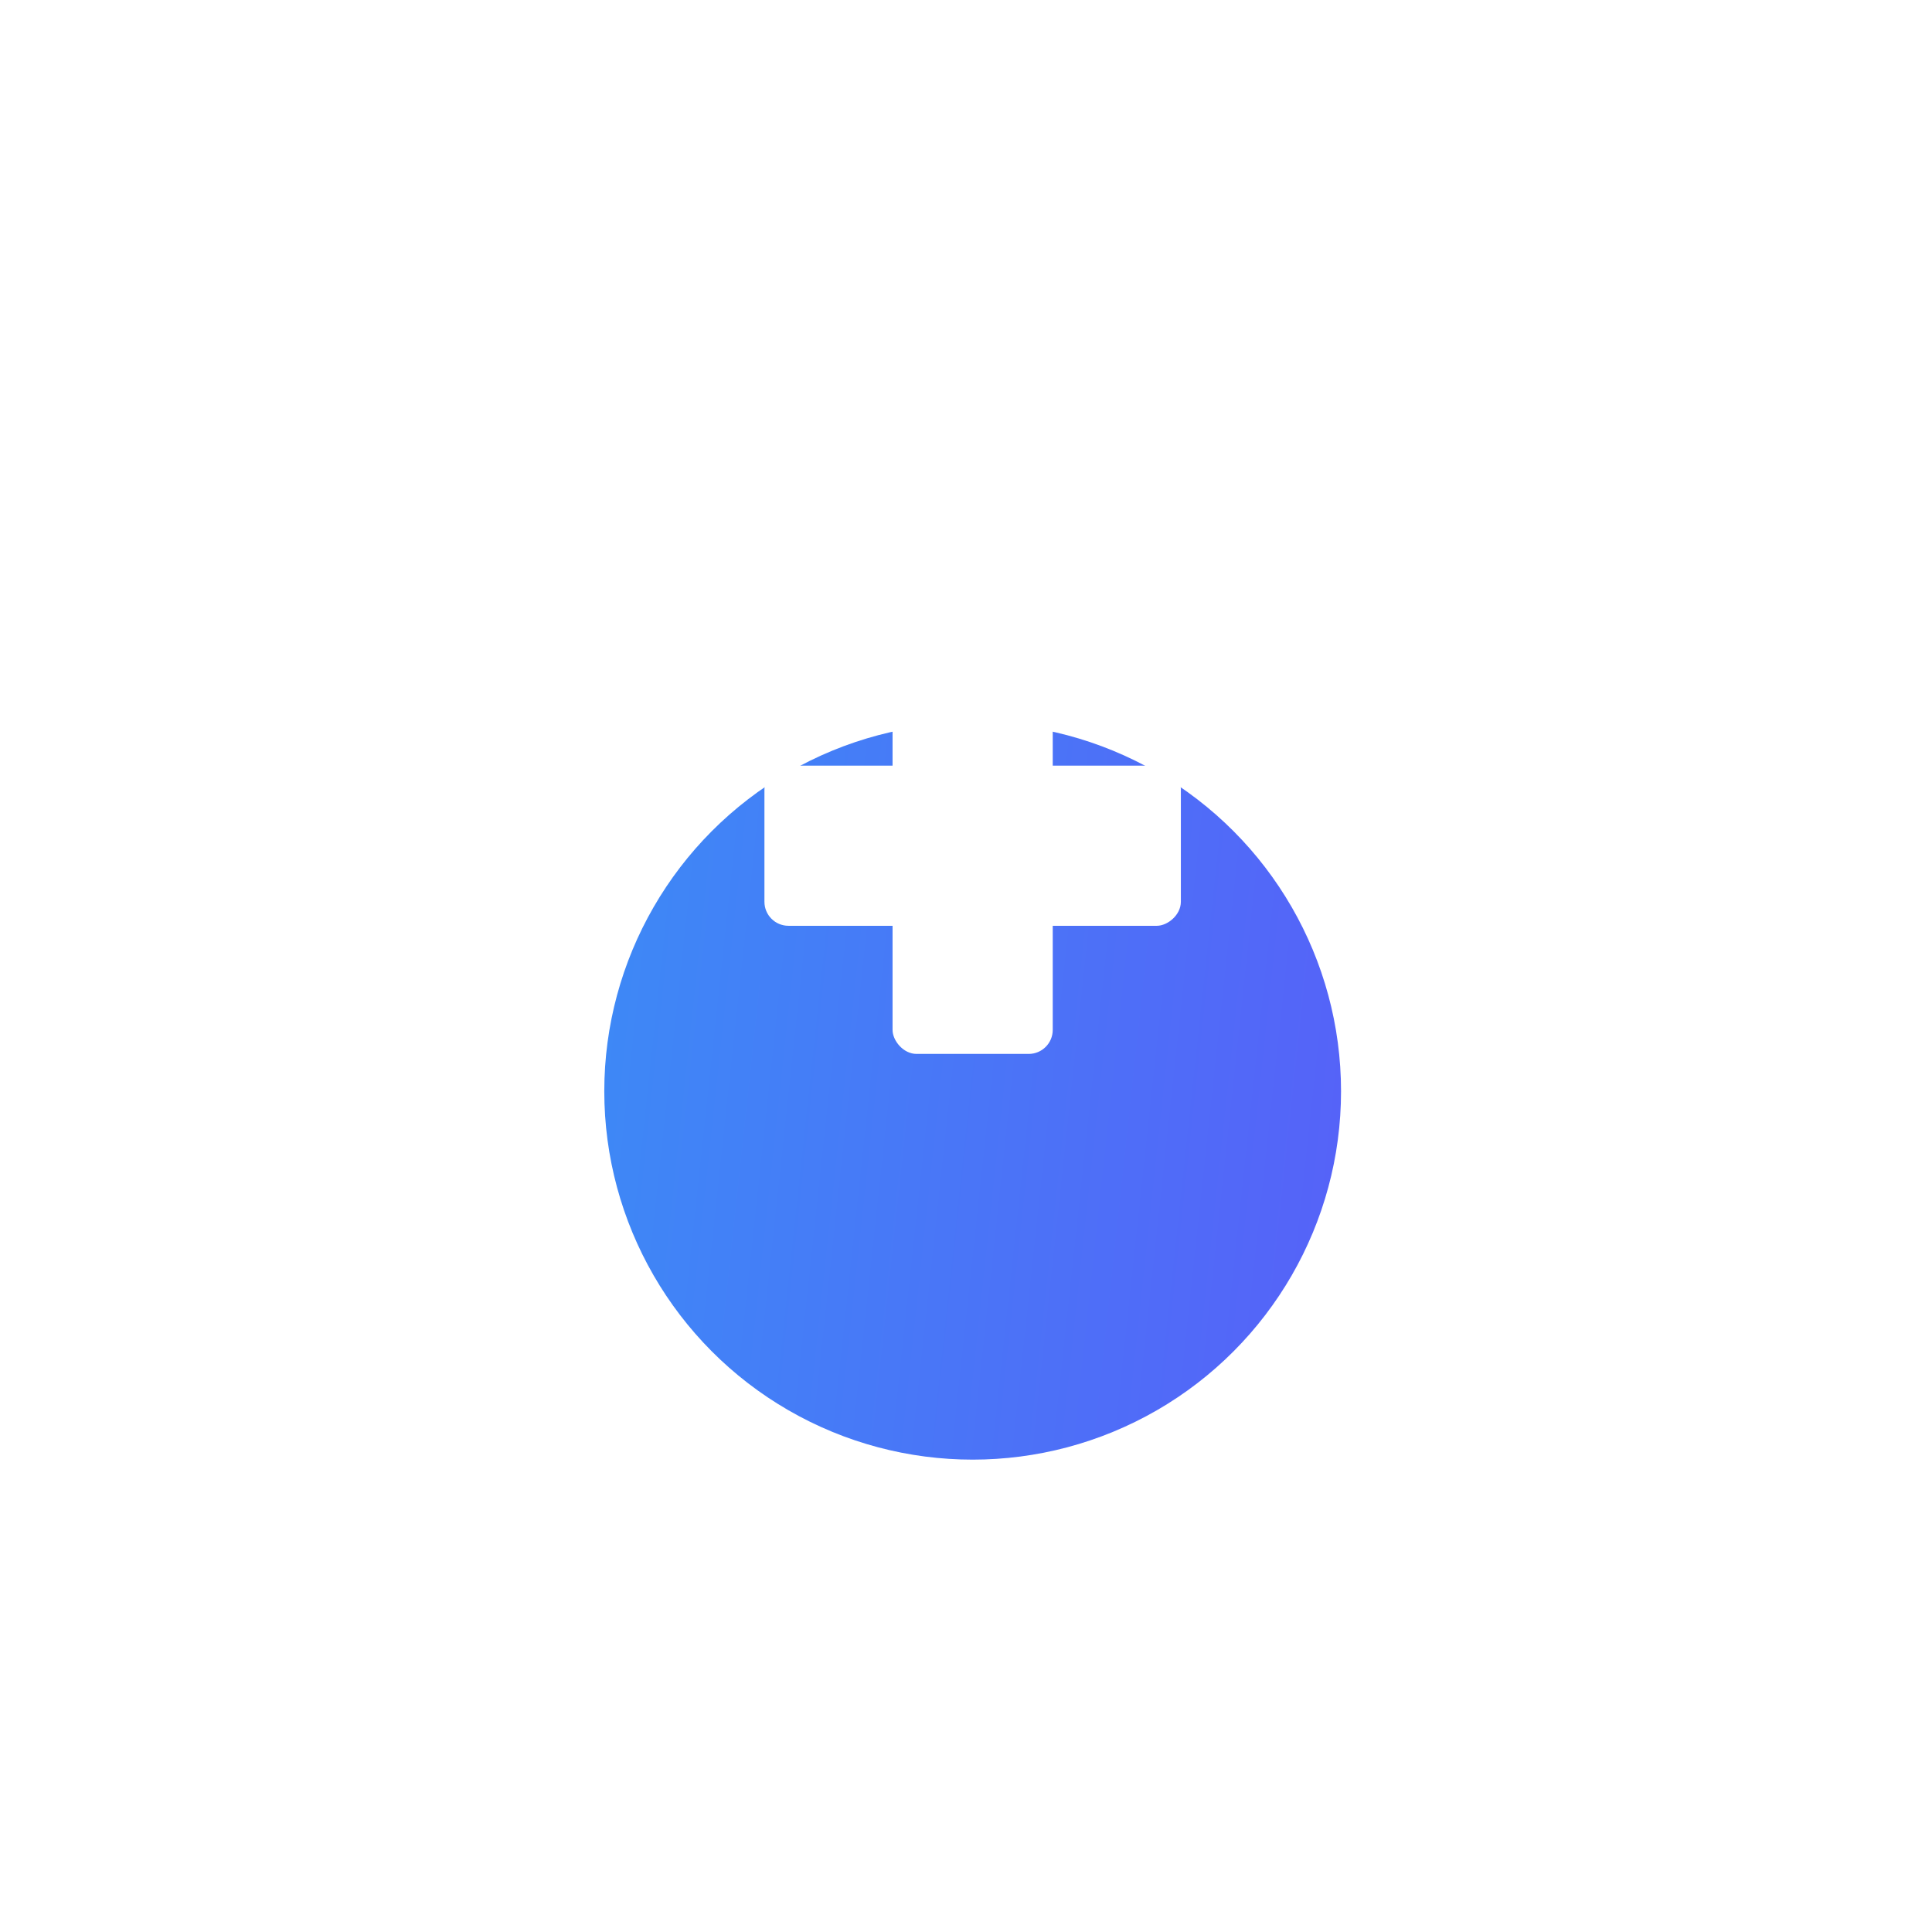 <svg xmlns="http://www.w3.org/2000/svg" width="85" height="85" viewBox="0 0 85 85" fill="none">
  <g filter="url(#filter0_di_1_1081)">
    <circle cx="42.793" cy="37.207" r="16.207" fill="url(#paint0_linear_1_1081)"/>
  </g>
  <rect x="39.269" y="28.047" width="7.047" height="18.321" rx="1.057" fill="white"/>
  <rect x="51.953" y="33.684" width="7.047" height="18.321" rx="1.057" transform="rotate(90 51.953 33.684)" fill="white"/>
  <defs>
    <filter id="filter0_di_1_1081" x="0.924" y="0.741" width="83.738" height="83.738" filterUnits="userSpaceOnUse" color-interpolation-filters="sRGB">
      <feFlood flood-opacity="0" result="BackgroundImageFix"/>
      <feColorMatrix in="SourceAlpha" type="matrix" values="0 0 0 0 0 0 0 0 0 0 0 0 0 0 0 0 0 0 127 0" result="hardAlpha"/>
      <feOffset dy="5.402"/>
      <feGaussianBlur stdDeviation="12.831"/>
      <feComposite in2="hardAlpha" operator="out"/>
      <feColorMatrix type="matrix" values="0 0 0 0 0.086 0 0 0 0 0.471 0 0 0 0 0.949 0 0 0 0.2 0"/>
      <feBlend mode="normal" in2="BackgroundImageFix" result="effect1_dropShadow_1_1081"/>
      <feBlend mode="normal" in="SourceGraphic" in2="effect1_dropShadow_1_1081" result="shape"/>
      <feColorMatrix in="SourceAlpha" type="matrix" values="0 0 0 0 0 0 0 0 0 0 0 0 0 0 0 0 0 0 127 0" result="hardAlpha"/>
      <feOffset dy="5.402"/>
      <feGaussianBlur stdDeviation="2.701"/>
      <feComposite in2="hardAlpha" operator="arithmetic" k2="-1" k3="1"/>
      <feColorMatrix type="matrix" values="0 0 0 0 0 0 0 0 0 0 0 0 0 0 0 0 0 0 0.12 0"/>
      <feBlend mode="normal" in2="shape" result="effect2_innerShadow_1_1081"/>
    </filter>
    <linearGradient id="paint0_linear_1_1081" x1="24.062" y1="8.288" x2="97.733" y2="16.215" gradientUnits="userSpaceOnUse">
      <stop stop-color="#3A8EF6"/>
      <stop offset="1" stop-color="#6F3AFA"/>
    </linearGradient>
  </defs>
</svg>